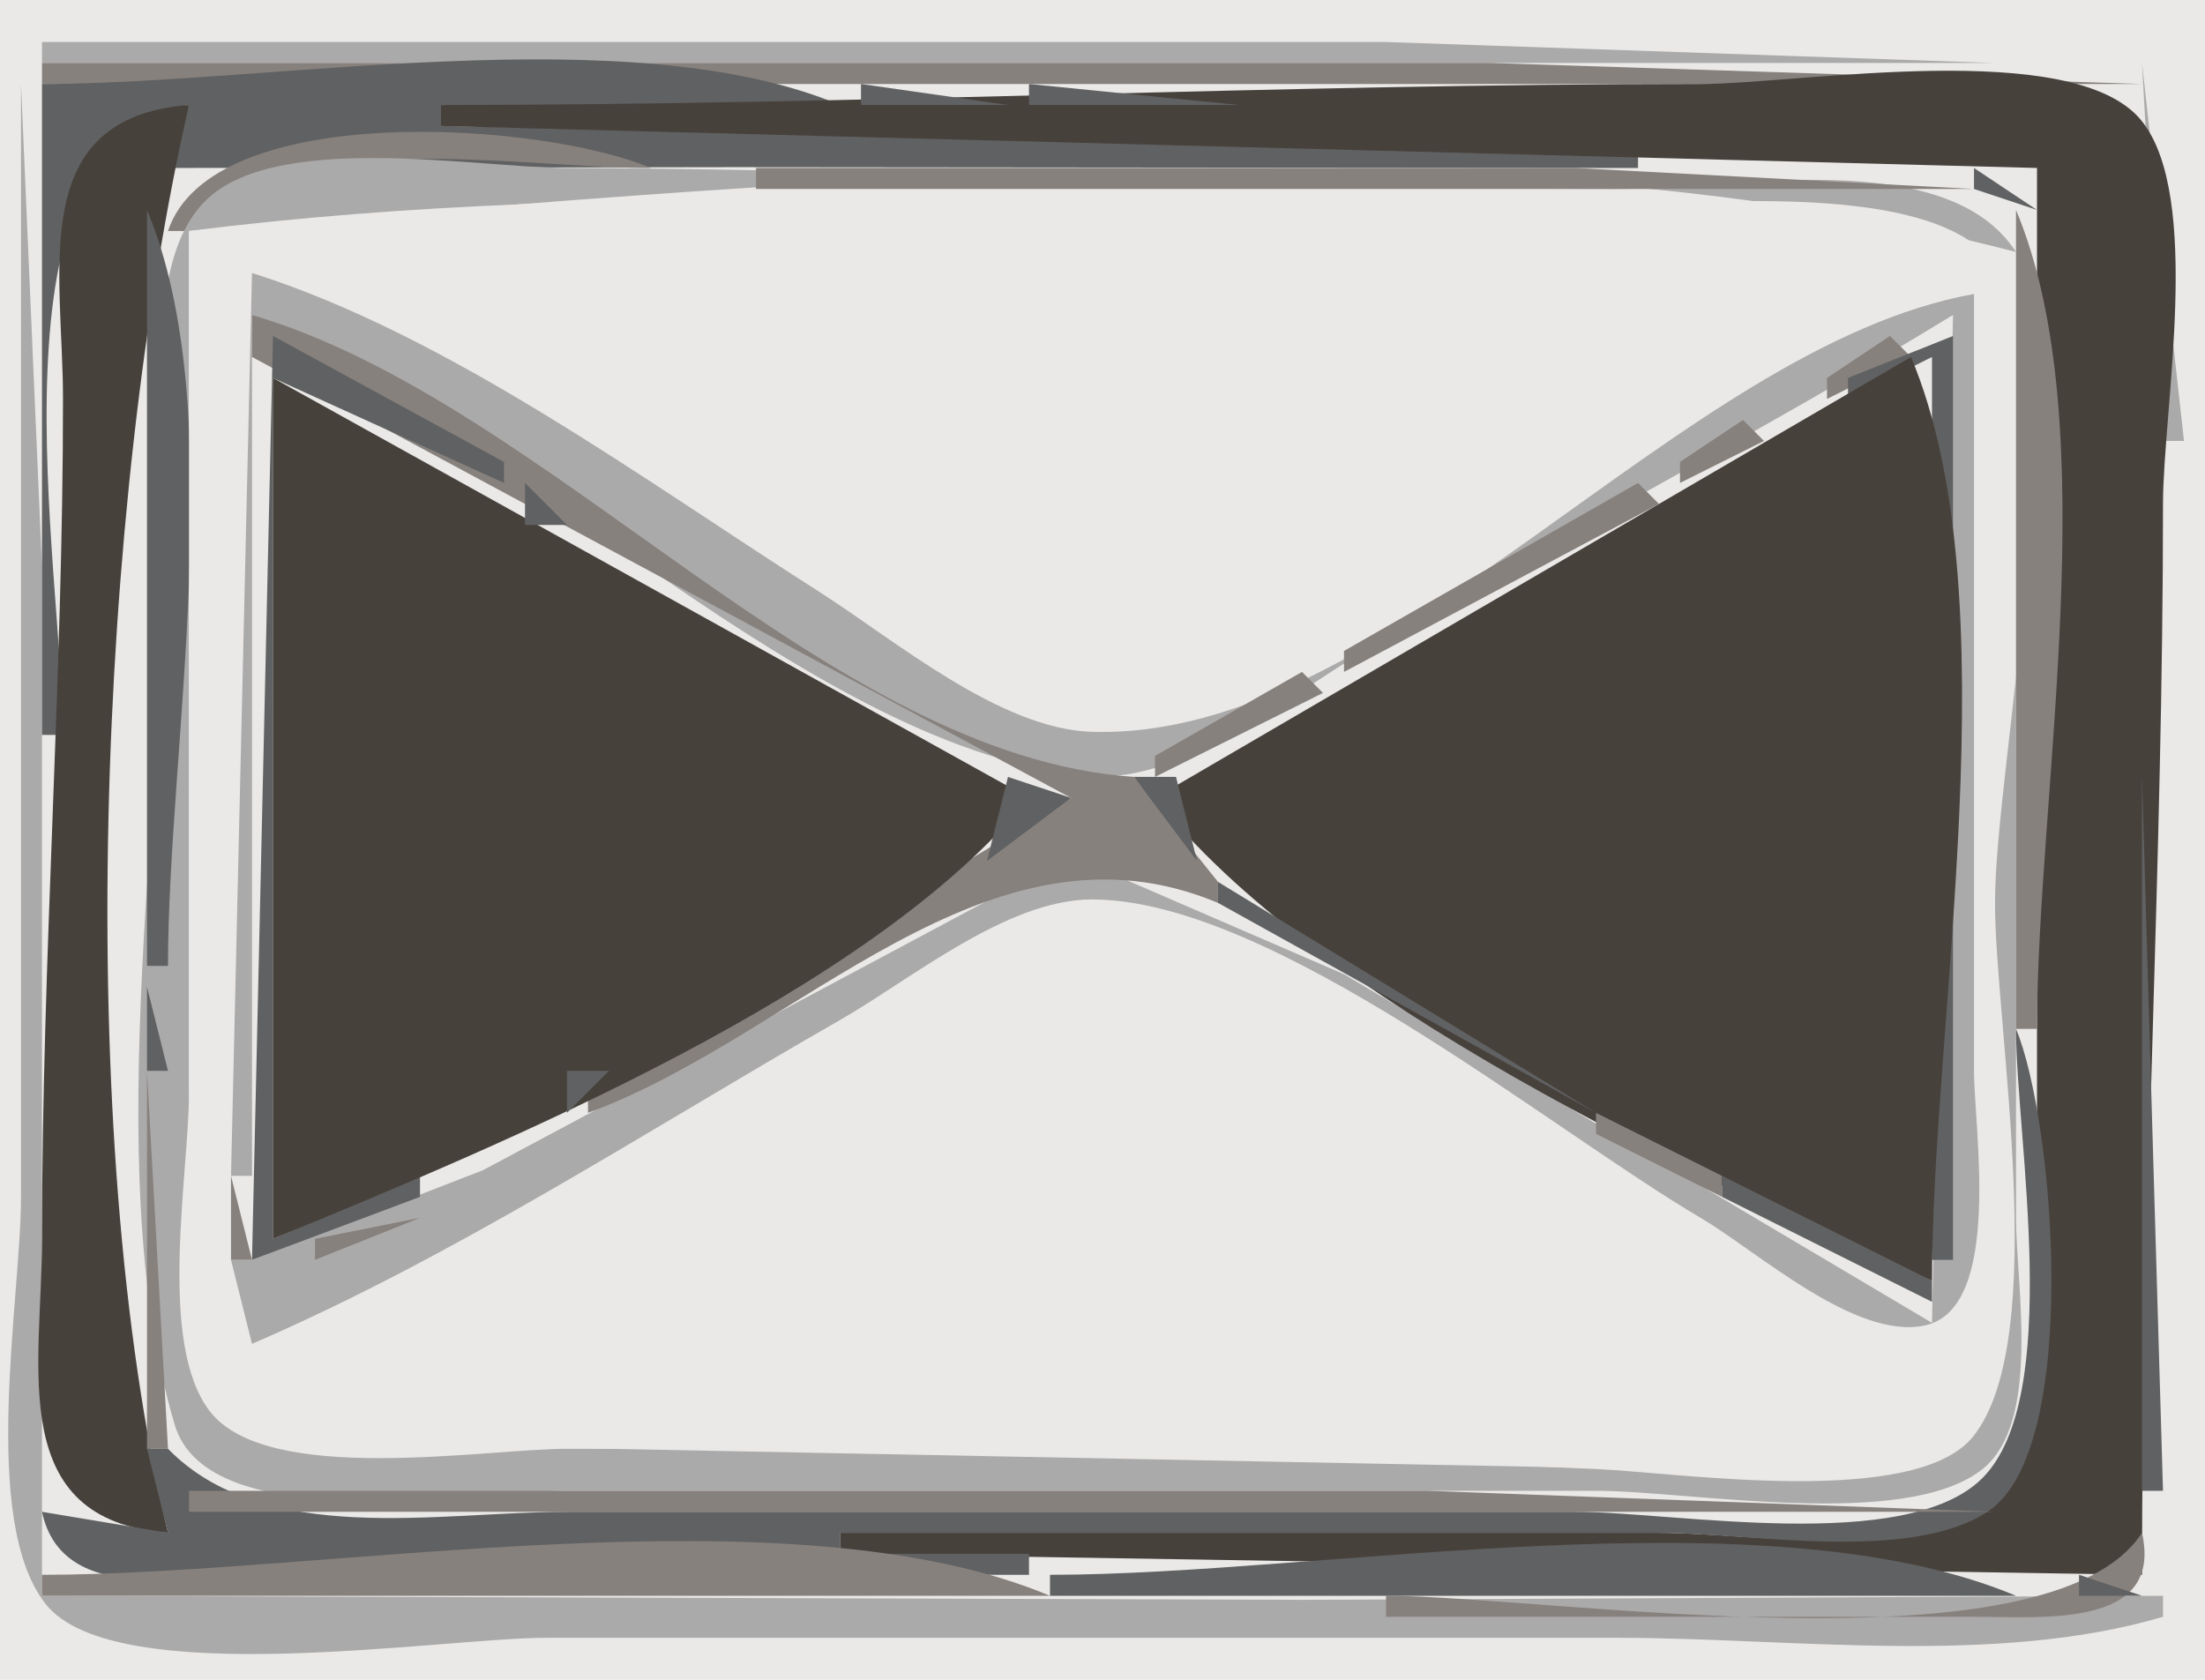 <?xml version="1.0" standalone="yes"?>
<svg xmlns="http://www.w3.org/2000/svg" width="105" height="80">
<path style="fill:#eae9e7; stroke:none;" d="M0 0L0 80L105 80L105 0L0 0z"/>
<path style="fill:#abaaaa; stroke:none;" d="M2 2L2 3L95 3L66 2L2 2M98.667 2.333L99.333 2.667L98.667 2.333z"/>
<path style="fill:#87817d; stroke:none;" d="M2 3L2 4L102 4L71 3L2 3z"/>
<path style="fill:#abaaaa; stroke:none;" d="M102 3L103 21L104 21L102 3M1 4L1 57C1 61.843 -0.972 72.418 2.179 76.397C5.466 80.547 21.052 78 26 78L77 78C85.312 78 95.001 79.364 103 77L103 76L62 76.191L2 76L2 27L1 4z"/>
<path style="fill:#606162; stroke:none;" d="M2 4L2 35L3 35C3 27.156 -0.972 6.59 9 5L8 8L35 7.961L78 8L78 7L21 6L21 5L40 5C29.964 0.789 12.911 4 2 4z"/>
<path style="fill:#47413c; stroke:none;" d="M21 5L21 6L97 8L97 55C97 59.582 98.624 68.075 94.682 71.397C91.068 74.442 83.403 73 79 73L40 73L40 74L102 75C102 57.963 103 40.979 103 24C103 19.552 104.895 9.354 101.972 5.742C98.743 1.751 85.677 4 81 4C60.965 4 41.058 5 21 5z"/>
<path style="fill:#606162; stroke:none;" d="M41 4L41 5L48 5L41 4M49 4L49 5L59 5L49 4M101.667 4.333L102.333 4.667L101.667 4.333z"/>
<path style="fill:#47413c; stroke:none;" d="M8 73C3.453 53.9 4.655 24.01 9 5C1.22 5.606 3 12.882 3 19C3 32.36 2 45.611 2 59C2 65.118 0.22 72.394 8 73z"/>
<path style="fill:#87817d; stroke:none;" d="M8 11L9 11C14.004 5.891 24.27 8 31 8C25.733 5.79 10.08 4.733 8 11z"/>
<path style="fill:#606162; stroke:none;" d="M79 7L80 8L79 7z"/>
<path style="fill:#abaaaa; stroke:none;" d="M96 25L95 25L95 56L93.397 68.397L76 69.91L29 69L10.318 67.127L9 52L9 11C35.564 8.904 70.026 5.234 96 12C92.681 6.88 82.51 9 77 9C60.312 9 43.626 8.056 26.999 8.001C22.645 7.986 13.053 6.221 9.742 9.603C6.67 12.742 8 20.006 8 24C8 37.022 4.619 55.393 8.318 67.852C9.925 73.265 22.604 71 27 71L76 71C80.513 71 90.706 72.895 94.397 69.972C97.216 67.739 96 61.151 96 58L96 25z"/>
<path style="fill:#87817d; stroke:none;" d="M34 8L35 9L34 8M36 8L36 9L94 9L75 8L36 8z"/>
<path style="fill:#606162; stroke:none;" d="M94 8L94 9L97 10L94 8z"/>
<path style="fill:#87817d; stroke:none;" d="M95 9L96 10L95 9z"/>
<path style="fill:#606162; stroke:none;" d="M7 10L7 46L8 46C8 35.613 11.011 19.56 7 10z"/>
<path style="fill:#eae9e7; stroke:none;" d="M9 11L9 52C9 55.916 7.479 63.945 9.988 67.208C12.737 70.781 23.063 69 27 69C43.394 69 59.668 69.246 76 69.961C79.99 70.135 91.237 71.85 93.972 68.397C97.684 63.709 95 48.846 95 43C95 36.279 98.978 17.973 94.972 12.565C91.617 8.037 78.017 10 73 10C51.874 10 29.957 8.351 9 11z"/>
<path style="fill:#87817d; stroke:none;" d="M96 10L96 49L97 49C97 37.828 100.311 20.274 96 10z"/>
<path style="fill:#abaaaa; stroke:none;" d="M12 13L11 56L12 56L12 15C24.05 20.192 38.928 35.972 52 36.958C56.353 37.286 61.42 33.092 65 30.989C74.27 25.544 83.826 20.615 93 15L92 63L64 46.397L51 40.771L23 55.73L12 60L11 60L12 64C21.676 59.83 30.852 53.812 40 48.579C43.396 46.636 47.937 42.836 52 42.836C60.568 42.836 73.726 53.73 81 58.011C83.664 59.579 88.367 63.858 91.682 63.119C95.381 62.294 94 53.692 94 51L94 14C79.905 16.544 66.254 35.272 52 34.853C47.597 34.723 42.576 30.452 39 28.177C30.699 22.896 21.389 15.972 12 13z"/>
<path style="fill:#87817d; stroke:none;" d="M12 15L12 16L12 17L51 38L28 52L28 53C38.026 49.329 47.029 38.394 58 43L58 42L54 37C39.294 35.987 26.186 19.173 12 15M92 15L93 16L92 15z"/>
<path style="fill:#606162; stroke:none;" d="M13 16L12 60L20 57L20 56L13 59L13 18L24 23L24 22L13 16z"/>
<path style="fill:#87817d; stroke:none;" d="M90 16L87 18L87 19L91 17L90 16z"/>
<path style="fill:#606162; stroke:none;" d="M88 18L88 19L92 17L92 60L93 60L93 16L88 18z"/>
<path style="fill:#47413c; stroke:none;" d="M91 17L55 38C62.594 47.678 80.729 56.143 92 61C92 48.52 95.81 28.463 91 17M13 18L13 59C24.02 54.46 41.518 47.239 49 38L13 18z"/>
<path style="fill:#87817d; stroke:none;" d="M85 19L86 20L85 19z"/>
<path style="fill:#606162; stroke:none;" d="M86 19L87 20L86 19z"/>
<path style="fill:#abaaaa; stroke:none;" d="M95.333 19.667L95.667 20.333L95.333 19.667z"/>
<path style="fill:#87817d; stroke:none;" d="M83 20L80 22L80 23L84 21L83 20z"/>
<path style="fill:#606162; stroke:none;" d="M83 22L86 20L83 22M81.667 22.333L82.333 22.667L81.667 22.333z"/>
<path style="fill:#abaaaa; stroke:none;" d="M103.333 22.667L103.667 23.333L103.333 22.667z"/>
<path style="fill:#606162; stroke:none;" d="M25 23L25 25L27 25L25 23z"/>
<path style="fill:#87817d; stroke:none;" d="M78 23L64 31L64 32L79 24L78 23z"/>
<path style="fill:#606162; stroke:none;" d="M79 23L80 24L79 23z"/>
<path style="fill:#abaaaa; stroke:none;" d="M95 23L96 24L95 23z"/>
<path style="fill:#606162; stroke:none;" d="M78 24L79 25L78 24M27.667 25.333L28.333 25.667L27.667 25.333M76 25L77 26L76 25M29.667 26.333L30.333 26.667L29.667 26.333M74.667 26.333L75.333 26.667L74.667 26.333M31 27L34 29L31 27M72 27L73 28L72 27M71 28L72 29L71 28M35 29L36 30L35 29M69.667 29.333L70.333 29.667L69.667 29.333M37 30L38 31L37 30M67 30L68 31L67 30M38 31L39 32L38 31M65.667 31.333L66.333 31.667L65.667 31.333M39.667 32.333L40.333 32.667L39.667 32.333z"/>
<path style="fill:#87817d; stroke:none;" d="M62 32L55 36L55 37L63 33L62 32z"/>
<path style="fill:#606162; stroke:none;" d="M62 34L65 32L62 34M41.667 33.333L42.333 33.667L41.667 33.333M43.667 34.333L44.333 34.667L43.667 34.333M60.667 34.333L61.333 34.667L60.667 34.333M45 35L46 36L45 35M58.667 35.333L59.333 35.667L58.667 35.333M46.667 36.333L47.333 36.667L46.667 36.333M57 36L58 37L57 36M48 37L47 41L51 38L48 37M54 37L57 41L56 37L54 37M102 37L102 71L103 71L102 37M46 41L47 42L46 41M57 41L58 42L57 41M43.667 42.333L44.333 42.667L43.667 42.333M58 42L58 43L76 53L58 42M40 45L43 43L40 45z"/>
<path style="fill:#87817d; stroke:none;" d="M59 43L60 44L59 43M60.667 44.333L61.333 44.667L60.667 44.333z"/>
<path style="fill:#606162; stroke:none;" d="M38.667 45.333L39.333 45.667L38.667 45.333z"/>
<path style="fill:#87817d; stroke:none;" d="M62.667 45.333L63.333 45.667L62.667 45.333M7 46L8 47L7 46z"/>
<path style="fill:#606162; stroke:none;" d="M36.667 46.333L37.333 46.667L36.667 46.333z"/>
<path style="fill:#87817d; stroke:none;" d="M64 46L65 47L64 46z"/>
<path style="fill:#606162; stroke:none;" d="M7 47L7 51L8 51L7 47M33 49L36 47L33 49z"/>
<path style="fill:#87817d; stroke:none;" d="M65.667 47.333L66.333 47.667L65.667 47.333M67.667 48.333L68.333 48.667L67.667 48.333z"/>
<path style="fill:#606162; stroke:none;" d="M31.667 49.333L32.333 49.667L31.667 49.333z"/>
<path style="fill:#87817d; stroke:none;" d="M69 49L70 50L69 49z"/>
<path style="fill:#606162; stroke:none;" d="M96 49C96 54.142 98.263 66.53 94.397 70.397C90.77 74.023 79.762 72 75 72L27 72C20.842 72 12.595 73.692 8 69L7 69L8 73L2 72C2.982 76.583 9.12 75 13 75L49 75L49 74L40 74L40 73L79 73C83.285 73 90.966 74.452 94.682 71.972C99.122 69.009 97.817 53.33 96 49M29.667 50.333L30.333 50.667L29.667 50.333z"/>
<path style="fill:#87817d; stroke:none;" d="M71 50L72 51L71 50M7 51L7 69L8 69L7 51z"/>
<path style="fill:#606162; stroke:none;" d="M27 51L27 53L29 51L27 51z"/>
<path style="fill:#87817d; stroke:none;" d="M72.667 51.333L73.333 51.667L72.667 51.333M74 52L75 53L74 52z"/>
<path style="fill:#606162; stroke:none;" d="M21 56L26 54L21 56z"/>
<path style="fill:#87817d; stroke:none;" d="M26 53L27 54L26 53M76 53L76 54L82 57L82 56L76 53z"/>
<path style="fill:#606162; stroke:none;" d="M78 53L79 54L78 53z"/>
<path style="fill:#87817d; stroke:none;" d="M24.667 54.333L25.333 54.667L24.667 54.333z"/>
<path style="fill:#606162; stroke:none;" d="M79.667 54.333L80.333 54.667L79.667 54.333z"/>
<path style="fill:#87817d; stroke:none;" d="M22.667 55.333L23.333 55.667L22.667 55.333z"/>
<path style="fill:#606162; stroke:none;" d="M81 55L82 56L81 55z"/>
<path style="fill:#87817d; stroke:none;" d="M11 56L11 60L12 60L11 56M20.667 56.333L21.333 56.667L20.667 56.333z"/>
<path style="fill:#606162; stroke:none;" d="M82 56L82 57L92 62L92 61L82 56z"/>
<path style="fill:#87817d; stroke:none;" d="M15 59L15 60L20 58L15 59M83 57L84 58L83 57M84.667 58.333L85.333 58.667L84.667 58.333M86 59L87 60L86 59M12 62L15 61L12 62M88 60L89 61L88 60M92.333 60.667L92.667 61.333L92.333 60.667M89.667 61.333L90.333 61.667L89.667 61.333M91 62L92 63L91 62M8 70L9 71L8 70M95 70L96 71L95 70M9 71L9 72L95 72L68 71L9 71M102 71L103 72L102 71z"/>
<path style="fill:#606162; stroke:none;" d="M102 72L103 73L102 72z"/>
<path style="fill:#87817d; stroke:none;" d="M102 73C97.581 79.817 73.782 76 66 76L66 77L94 77C97.231 76.993 103.029 77.582 102 73M2 75L2 76L50 76C37.586 70.791 15.526 75 2 75z"/>
<path style="fill:#606162; stroke:none;" d="M50 75L50 76L96 76C84.061 70.99 63.004 75 50 75M99 75L99 76L102 76L99 75z"/>
<path style="fill:#87817d; stroke:none;" d="M61.667 76.333L62.333 76.667L61.667 76.333z"/>
</svg>
